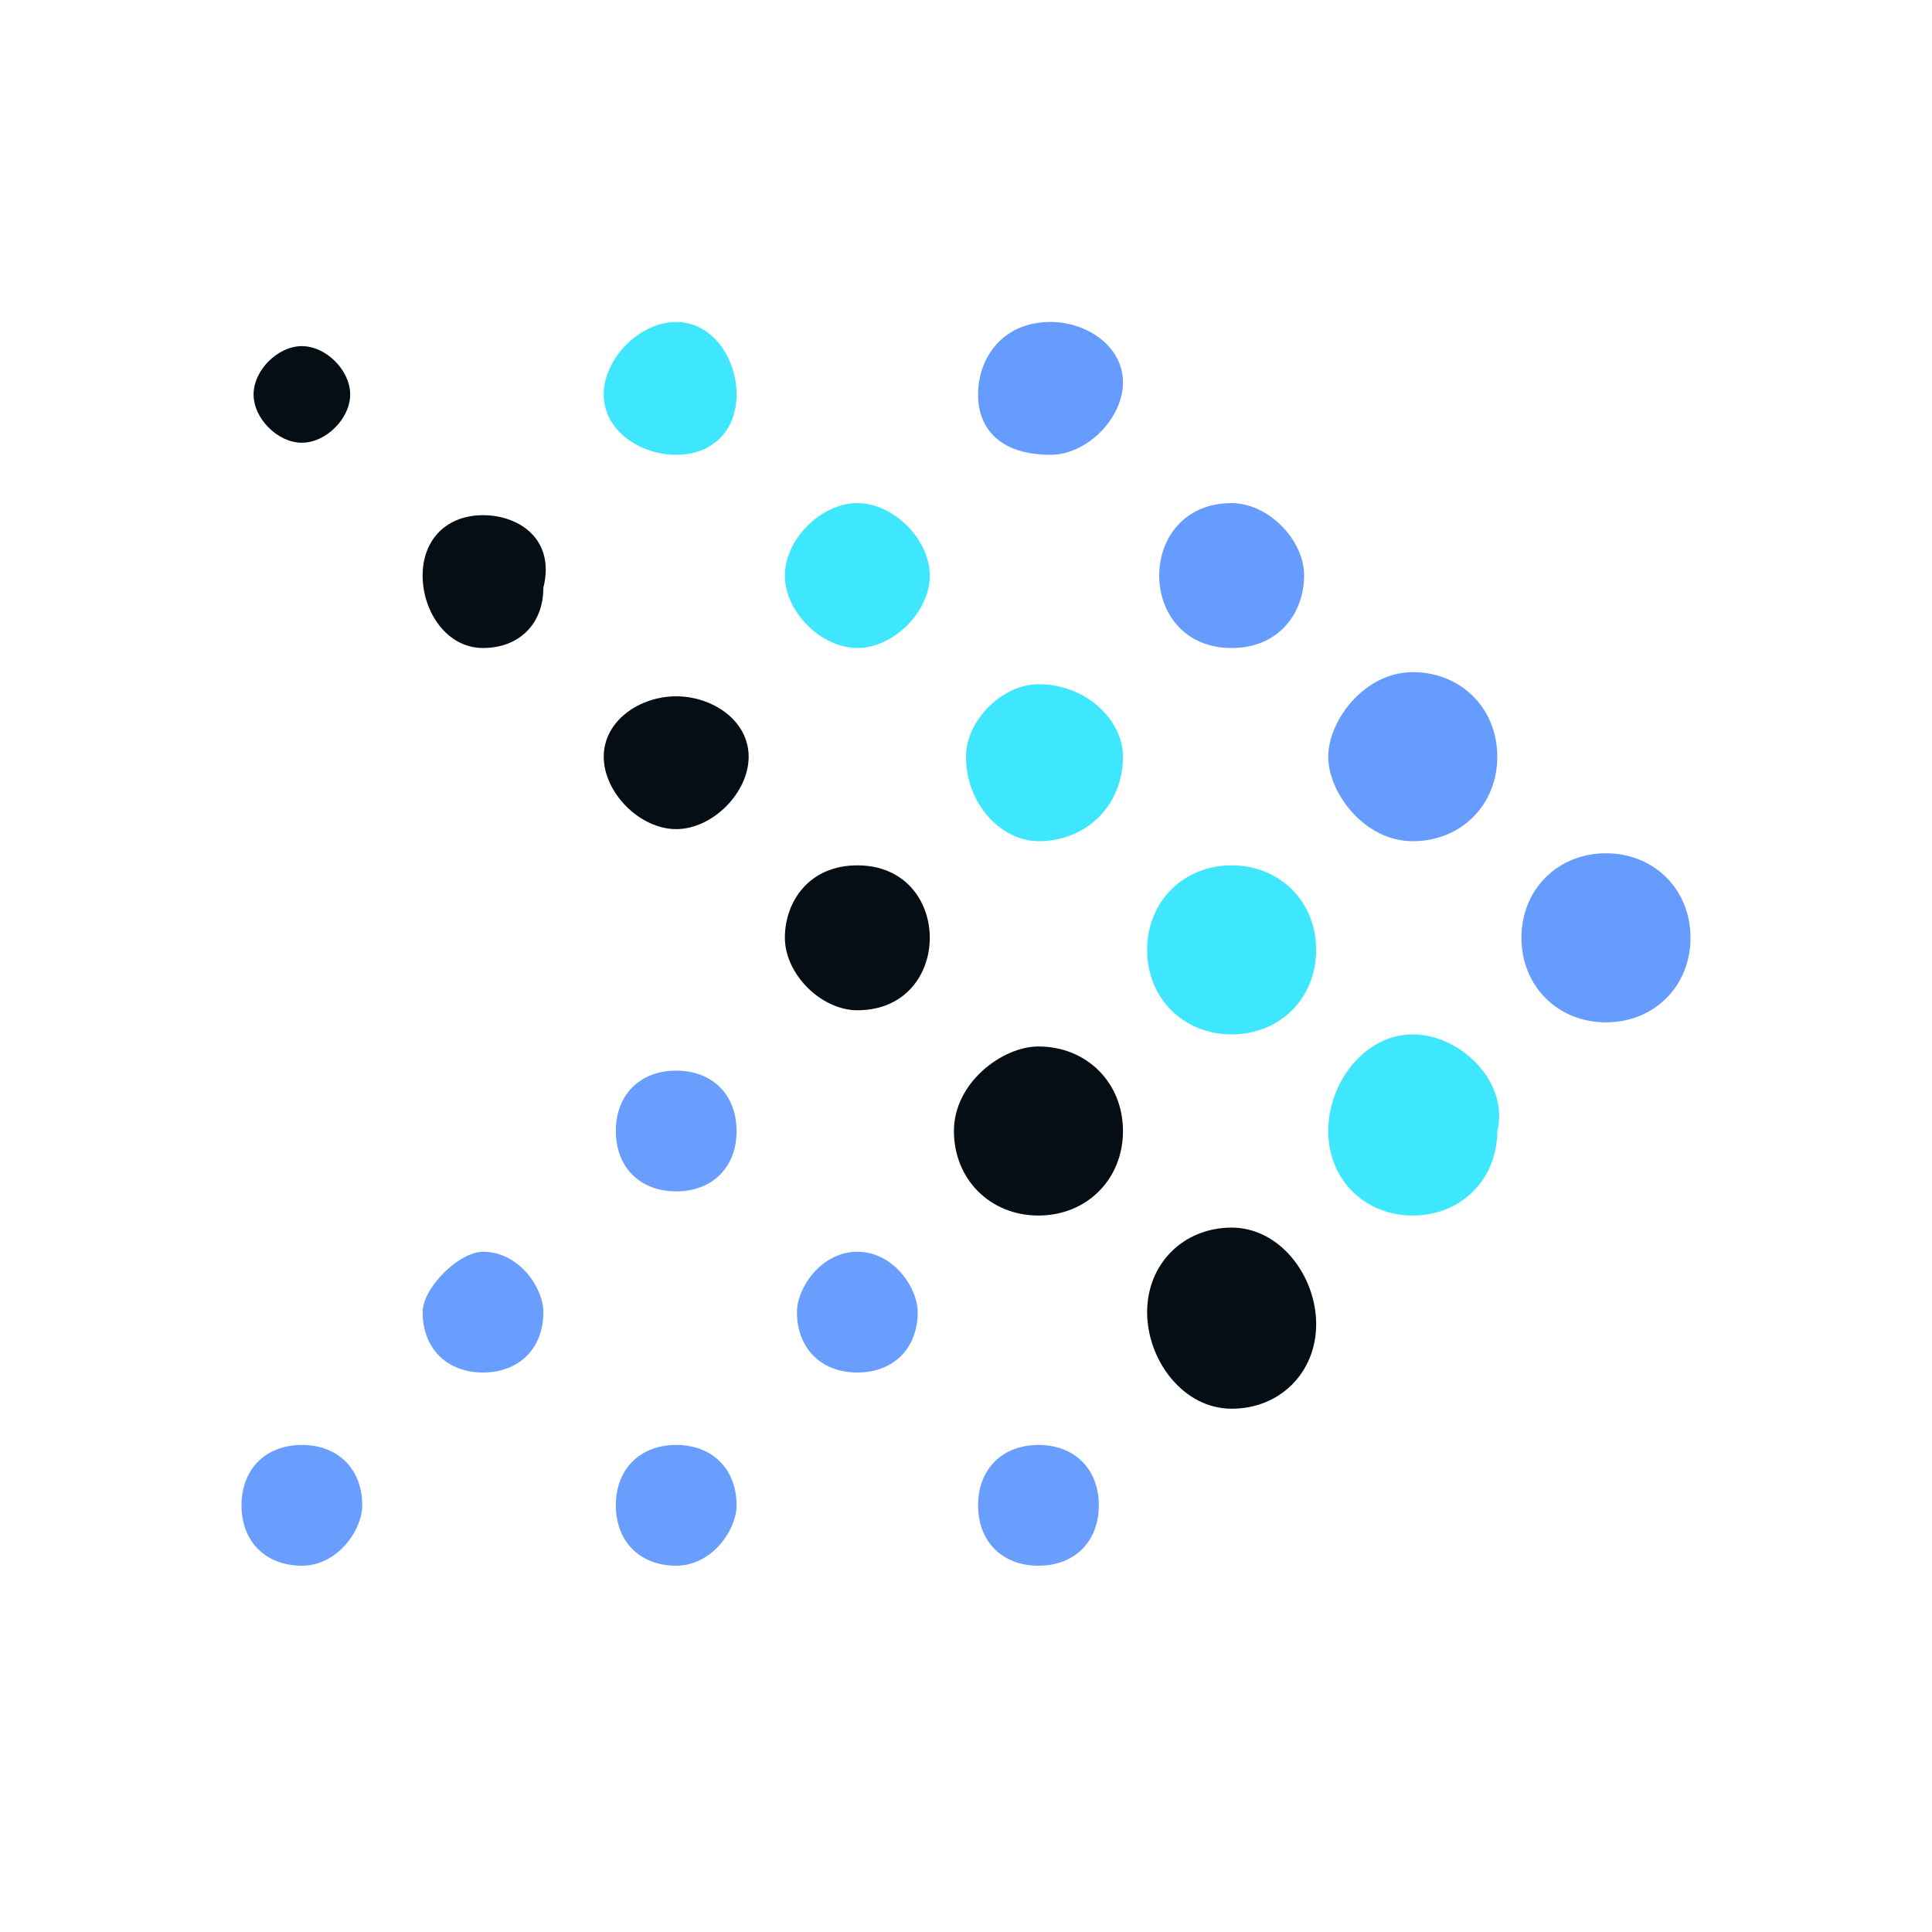 <svg width="32" height="32" viewBox="0 0 32 32" fill="none" xmlns="http://www.w3.org/2000/svg">
<path d="M26.6 14.133C25.8 14.133 25.2 14.733 25.2 15.533C25.2 16.333 25.8 16.933 26.6 16.933C27.4 16.933 28 16.333 28 15.533C28 14.733 27.4 14.133 26.6 14.133Z" fill="#669CFE"/>
<path d="M23.4 17.133C22.6 17.133 22 17.933 22 18.733C22 19.533 22.6 20.133 23.4 20.133C24.2 20.133 24.8 19.533 24.8 18.733C25 17.933 24.2 17.133 23.4 17.133Z" fill="#3FE7FE"/>
<path d="M20.4 20.333C19.6 20.333 19 20.933 19 21.733C19 22.533 19.6 23.333 20.4 23.333C21.2 23.333 21.8 22.733 21.8 21.933C21.8 21.133 21.2 20.333 20.4 20.333Z" fill="#050E14"/>
<path d="M23.4 13.933C24.2 13.933 24.8 13.333 24.8 12.533C24.8 11.733 24.2 11.133 23.4 11.133C22.6 11.133 22 11.933 22 12.533C22 13.133 22.6 13.933 23.4 13.933Z" fill="#669CFE"/>
<path d="M20.4 17.133C21.2 17.133 21.8 16.533 21.8 15.733C21.8 14.933 21.2 14.333 20.4 14.333C19.6 14.333 19 14.933 19 15.733C19 16.533 19.6 17.133 20.4 17.133Z" fill="#3FE7FE"/>
<path d="M17.2 17.333C16.6 17.333 15.8 17.933 15.8 18.733C15.8 19.533 16.4 20.133 17.2 20.133C18 20.133 18.6 19.533 18.6 18.733C18.6 17.933 18 17.333 17.2 17.333Z" fill="#050E14"/>
<path d="M20.4 10.733C21.2 10.733 21.6 10.133 21.6 9.533C21.6 8.933 21 8.333 20.4 8.333C19.6 8.333 19.2 8.933 19.2 9.533C19.2 10.133 19.6 10.733 20.4 10.733Z" fill="#669CFE"/>
<path d="M17.2 13.933C18 13.933 18.6 13.333 18.6 12.533C18.6 11.933 18 11.333 17.2 11.333C16.6 11.333 16 11.933 16 12.533C16 13.333 16.6 13.933 17.2 13.933Z" fill="#3FE7FE"/>
<path d="M14.2 14.333C13.4 14.333 13 14.933 13 15.533C13 16.133 13.6 16.733 14.2 16.733C15 16.733 15.4 16.133 15.4 15.533C15.4 14.933 15 14.333 14.2 14.333Z" fill="#050E14"/>
<path d="M17.4 7.533C18 7.533 18.6 6.933 18.6 6.333C18.6 5.733 18 5.333 17.4 5.333C16.6 5.333 16.2 5.933 16.2 6.533C16.2 7.133 16.6 7.533 17.4 7.533Z" fill="#669CFE"/>
<path d="M14.2 10.733C14.8 10.733 15.4 10.133 15.4 9.533C15.4 8.933 14.8 8.333 14.2 8.333C13.6 8.333 13 8.933 13 9.533C13 10.133 13.6 10.733 14.2 10.733Z" fill="#3FE7FE"/>
<path d="M11.2 11.533C10.6 11.533 10 11.933 10 12.533C10 13.133 10.6 13.733 11.2 13.733C11.8 13.733 12.4 13.133 12.4 12.533C12.4 11.933 11.8 11.533 11.2 11.533Z" fill="#050E14"/>
<path d="M14.2 20.733C13.6 20.733 13.2 21.333 13.2 21.733C13.2 22.333 13.6 22.733 14.2 22.733C14.8 22.733 15.2 22.333 15.2 21.733C15.2 21.333 14.8 20.733 14.2 20.733Z" fill="#6A9EFE"/>
<path d="M17.2 23.933C16.6 23.933 16.2 24.333 16.2 24.933C16.2 25.533 16.6 25.933 17.2 25.933C17.8 25.933 18.2 25.533 18.2 24.933C18.2 24.333 17.8 23.933 17.2 23.933Z" fill="#6A9EFE"/>
<path d="M11.2 23.933C10.6 23.933 10.2 24.333 10.2 24.933C10.2 25.533 10.6 25.933 11.2 25.933C11.8 25.933 12.2 25.333 12.2 24.933C12.2 24.333 11.8 23.933 11.2 23.933Z" fill="#6A9EFE"/>
<path d="M5 23.933C4.4 23.933 4 24.333 4 24.933C4 25.533 4.4 25.933 5 25.933C5.6 25.933 6 25.333 6 24.933C6 24.333 5.6 23.933 5 23.933Z" fill="#6A9EFE"/>
<path d="M11.2 19.733C11.8 19.733 12.2 19.333 12.2 18.733C12.2 18.133 11.8 17.733 11.2 17.733C10.6 17.733 10.2 18.133 10.2 18.733C10.2 19.333 10.6 19.733 11.2 19.733Z" fill="#6A9EFE"/>
<path d="M8 20.733C7.6 20.733 7 21.333 7 21.733C7 22.333 7.4 22.733 8 22.733C8.6 22.733 9 22.333 9 21.733C9 21.333 8.6 20.733 8 20.733Z" fill="#6A9EFE"/>
<path d="M11.2 7.533C11.8 7.533 12.2 7.133 12.2 6.533C12.2 5.933 11.8 5.333 11.2 5.333C10.6 5.333 10 5.933 10 6.533C10 7.133 10.6 7.533 11.2 7.533Z" fill="#3FE7FE"/>
<path d="M5 7.333C5.4 7.333 5.8 6.933 5.8 6.533C5.8 6.133 5.4 5.733 5 5.733C4.6 5.733 4.2 6.133 4.2 6.533C4.2 6.933 4.6 7.333 5 7.333Z" fill="#050E14"/>
<path d="M8 8.533C7.4 8.533 7 8.933 7 9.533C7 10.133 7.4 10.733 8 10.733C8.6 10.733 9 10.333 9 9.733C9.2 8.933 8.6 8.533 8 8.533Z" fill="#050E14"/>
</svg>
